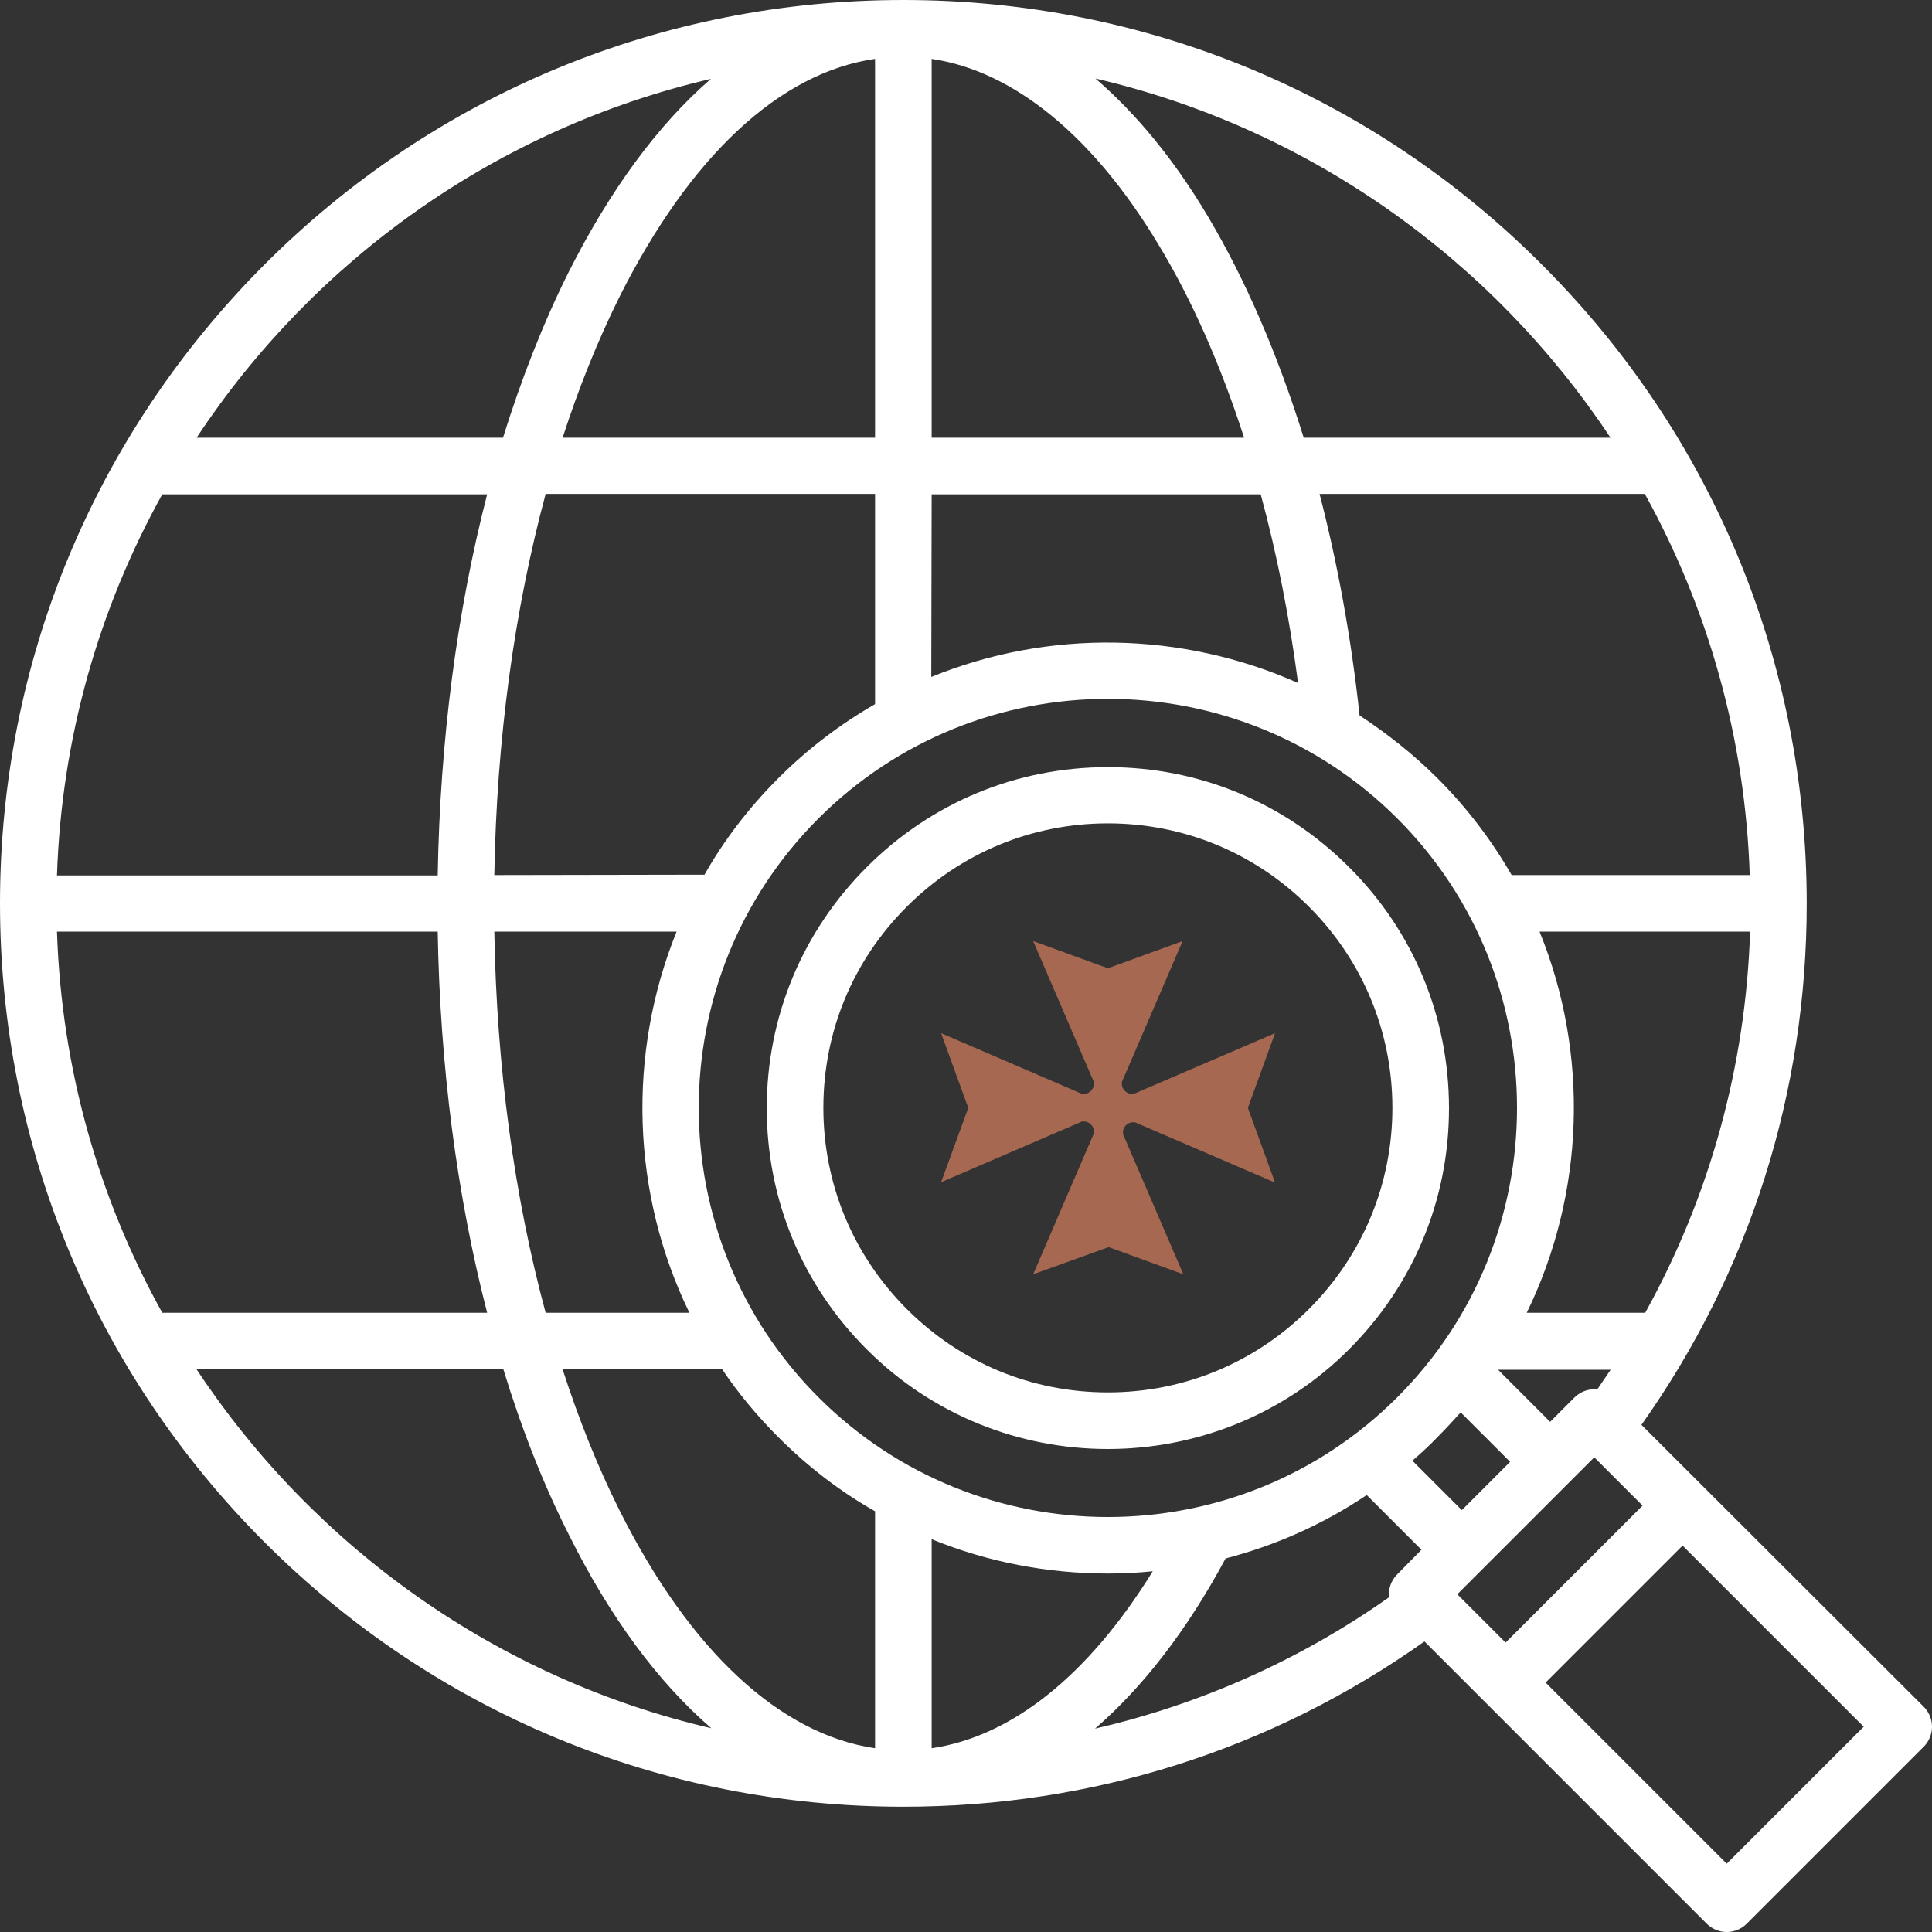 <?xml version="1.0" encoding="utf-8"?>
<!-- Generator: Adobe Illustrator 24.1.1, SVG Export Plug-In . SVG Version: 6.00 Build 0)  -->
<svg version="1.1" id="Capa_1" xmlns="http://www.w3.org/2000/svg" xmlns:xlink="http://www.w3.org/1999/xlink" x="0px" y="0px"
	 viewBox="0 0 512 512" style="enable-background:new 0 0 512 512;" xml:space="preserve">
<rect x="0" y="0" width="512" height="512" fill="#333333" stroke="none"/>
<style type="text/css">
	.st0{fill:#FFFFFF;}
	.st1{fill:#A66851;}
</style>
<g>
	<g>
		<path class="st0" d="M357.5,229.8c-17.1-17.1-39.7-26.5-63.9-26.5s-46.8,9.4-63.9,26.5s-26.5,39.7-26.5,63.9s9.4,46.8,26.5,63.9
			c17.6,17.6,40.7,26.4,63.9,26.4c23.1,0,46.3-8.8,63.9-26.4c17.1-17.1,26.5-39.7,26.5-63.9C384,269.5,374.6,246.8,357.5,229.8z
			 M346.9,346.9c-14.2,14.2-33.1,22.1-53.3,22.1s-39-7.8-53.3-22.1c-14.2-14.2-22.1-33.1-22.1-53.3s7.8-39,22.1-53.3
			c14.2-14.2,33.1-22.1,53.3-22.1c20.1,0,39,7.8,53.3,22.1l0,0c14.2,14.2,22.1,33.1,22.1,53.3C369,313.8,361.1,332.7,346.9,346.9z"
			/>
	</g>
</g>
<g>
	<g>
		<path class="st0" d="M509.8,452.3L435,377.6c28.7-40.5,43.8-88.1,43.8-138.1c0-64-24.9-124.1-70.1-169.3
			C363.5,24.9,303.4,0,239.4,0l0,0l0,0c-64,0-124.1,24.9-169.3,70.1C24.9,115.4,0,175.5,0,239.4s24.9,124.1,70.1,169.3
			s105.3,70.1,169.3,70.1l0,0l0,0c50,0,97.6-15.1,138.1-43.8l74.8,74.8c1.4,1.4,3.3,2.2,5.3,2.2s3.9-0.8,5.3-2.2l46.9-46.9
			c1.4-1.4,2.2-3.3,2.2-5.3C512,455.6,511.2,453.7,509.8,452.3z M436,347.9h-31.4c15.4-31.6,16.6-68.6,3.4-101h55.8
			C462.6,282.7,453.1,317,436,347.9z M426.9,362.9c-1.2,1.8-2.4,3.5-3.6,5.3c-2.2-0.2-4.4,0.5-6.1,2.2l-6.4,6.4L397,363h29.9V362.9z
			 M463.7,231.9h-63.1c-5.3-9.2-11.8-17.8-19.6-25.6c-6.4-6.4-13.4-11.9-20.7-16.7c-2.2-20.5-5.8-40.2-10.6-58.7h86.2
			C452.6,161.1,462.5,195.4,463.7,231.9z M426.8,116h-81.3c-6.9-22.1-15.5-42.1-25.6-59C311,42.1,301,30,290.3,20.8
			C347,34,395.5,68.8,426.8,116z M246.9,15.6c21.7,3.2,42.8,20.4,60.1,49.2c8.9,14.7,16.5,32,22.7,51.2h-82.8L246.9,15.6L246.9,15.6
			z M246.9,131h87.2c4.3,15.8,7.6,32.5,9.9,50c-30.8-13.7-66.1-14.3-97.2-1.6L246.9,131L246.9,131z M231.9,15.6V116h-82.8
			c4.3-13.3,9.3-25.7,15-37.2C182.9,41.3,206.7,19.2,231.9,15.6z M182.7,347.9h-38.1c-8.3-30.7-13-65.1-13.6-101h48.3
			C166.2,279.3,167.3,316.3,182.7,347.9z M131,231.9c0.6-35.9,5.3-70.2,13.6-101h87.3v55.7c-9.2,5.3-17.8,11.8-25.6,19.6
			s-14.4,16.4-19.6,25.6L131,231.9L131,231.9z M188.4,20.9c-14,12.1-26.7,29.4-37.7,51.2c-6.7,13.4-12.5,28.2-17.4,43.9H52.1
			C83.3,68.8,131.7,34.1,188.4,20.9z M43,131h86.1c-8,31-12.5,65.3-13.1,101H15.2c0,0,0,0-0.1,0C16.3,195.4,26.3,161.1,43,131z
			 M15.1,246.9C15.2,246.9,15.2,246.9,15.1,246.9H116c0.6,35.6,5.1,70,13.1,101H43C26.3,317.8,16.3,283.5,15.1,246.9z M52.1,362.9
			h81.3c4.8,15.7,10.6,30.5,17.4,43.9c10.9,21.9,23.7,39.1,37.7,51.2C131.7,444.8,83.3,410,52.1,362.9z M231.9,463.3
			c-25.2-3.7-49.1-25.8-67.8-63.2c-5.7-11.4-10.7-23.9-15-37.2h42.3l0,0c4.3,6.4,9.3,12.4,14.9,18c7.8,7.8,16.4,14.4,25.6,19.6
			V463.3L231.9,463.3z M216.9,370.3c-42.3-42.3-42.3-111.1,0-153.4c21.1-21.1,48.9-31.7,76.7-31.7s55.6,10.6,76.7,31.7
			c42.3,42.3,42.3,111.1,0,153.4S259.2,412.6,216.9,370.3z M246.9,463.3v-55.4c14.9,6.1,30.8,9.1,46.7,9.1c4,0,8-0.2,11.9-0.6
			C288.5,443.9,268.2,460.2,246.9,463.3z M370.3,417.2c-1.7,1.7-2.4,3.9-2.2,6.1c-23.7,16.7-50.1,28.4-77.9,34.8
			c12.7-11,24.4-26.1,34.6-45.1c13.1-3.4,25.8-9,37.4-16.8l14.5,14.5L370.3,417.2z M374.3,387.1c2.3-2,4.5-4,6.6-6.2
			c2.2-2.2,4.2-4.4,6.2-6.6l13.1,13.1l-12.8,12.8L374.3,387.1z M386.2,422.5l36.3-36.3l12.8,12.8L399,435.3L386.2,422.5z
			 M457.6,493.9l-48-48l36.3-36.3l48,48L457.6,493.9z"/>
	</g>
</g>
<path class="st1" d="M256.6,293.6l-7.2-19.8l36.9,15.9c0.3,0.2,0.6,0.2,0.9,0.2c0.8,0,1.4-0.3,1.9-0.8l0,0c0.5-0.5,0.8-1.1,0.8-1.9
	c0-0.3,0-0.6-0.2-0.9l-15.9-36.9l19.8,7.2l0,0l19.8-7.2l-15.9,36.9c-0.2,0.3-0.2,0.6-0.2,0.9c0,0.8,0.3,1.4,0.8,1.9l0,0
	c0.5,0.5,1.1,0.8,1.9,0.8c0.3,0,0.6,0,0.9-0.2l37-15.9l-7.2,19.8l7.2,19.8l-36.7-15.8c-0.3-0.2-0.6-0.2-0.9-0.2
	c-0.8,0-1.4,0.3-1.9,0.8l0,0c-0.5,0.5-0.8,1.1-0.8,1.9c0,0.3,0,0.6,0.2,0.9l15.8,36.7l-19.8-7.2l-20,7.2l15.9-36.9
	c0.2-0.3,0.2-0.6,0.2-0.9c0-0.8-0.3-1.4-0.8-1.9l0,0c-0.5-0.5-1.1-0.8-1.9-0.8c-0.3,0-0.6,0-0.9,0.2l-36.9,15.9L256.6,293.6z"/>
</svg>
